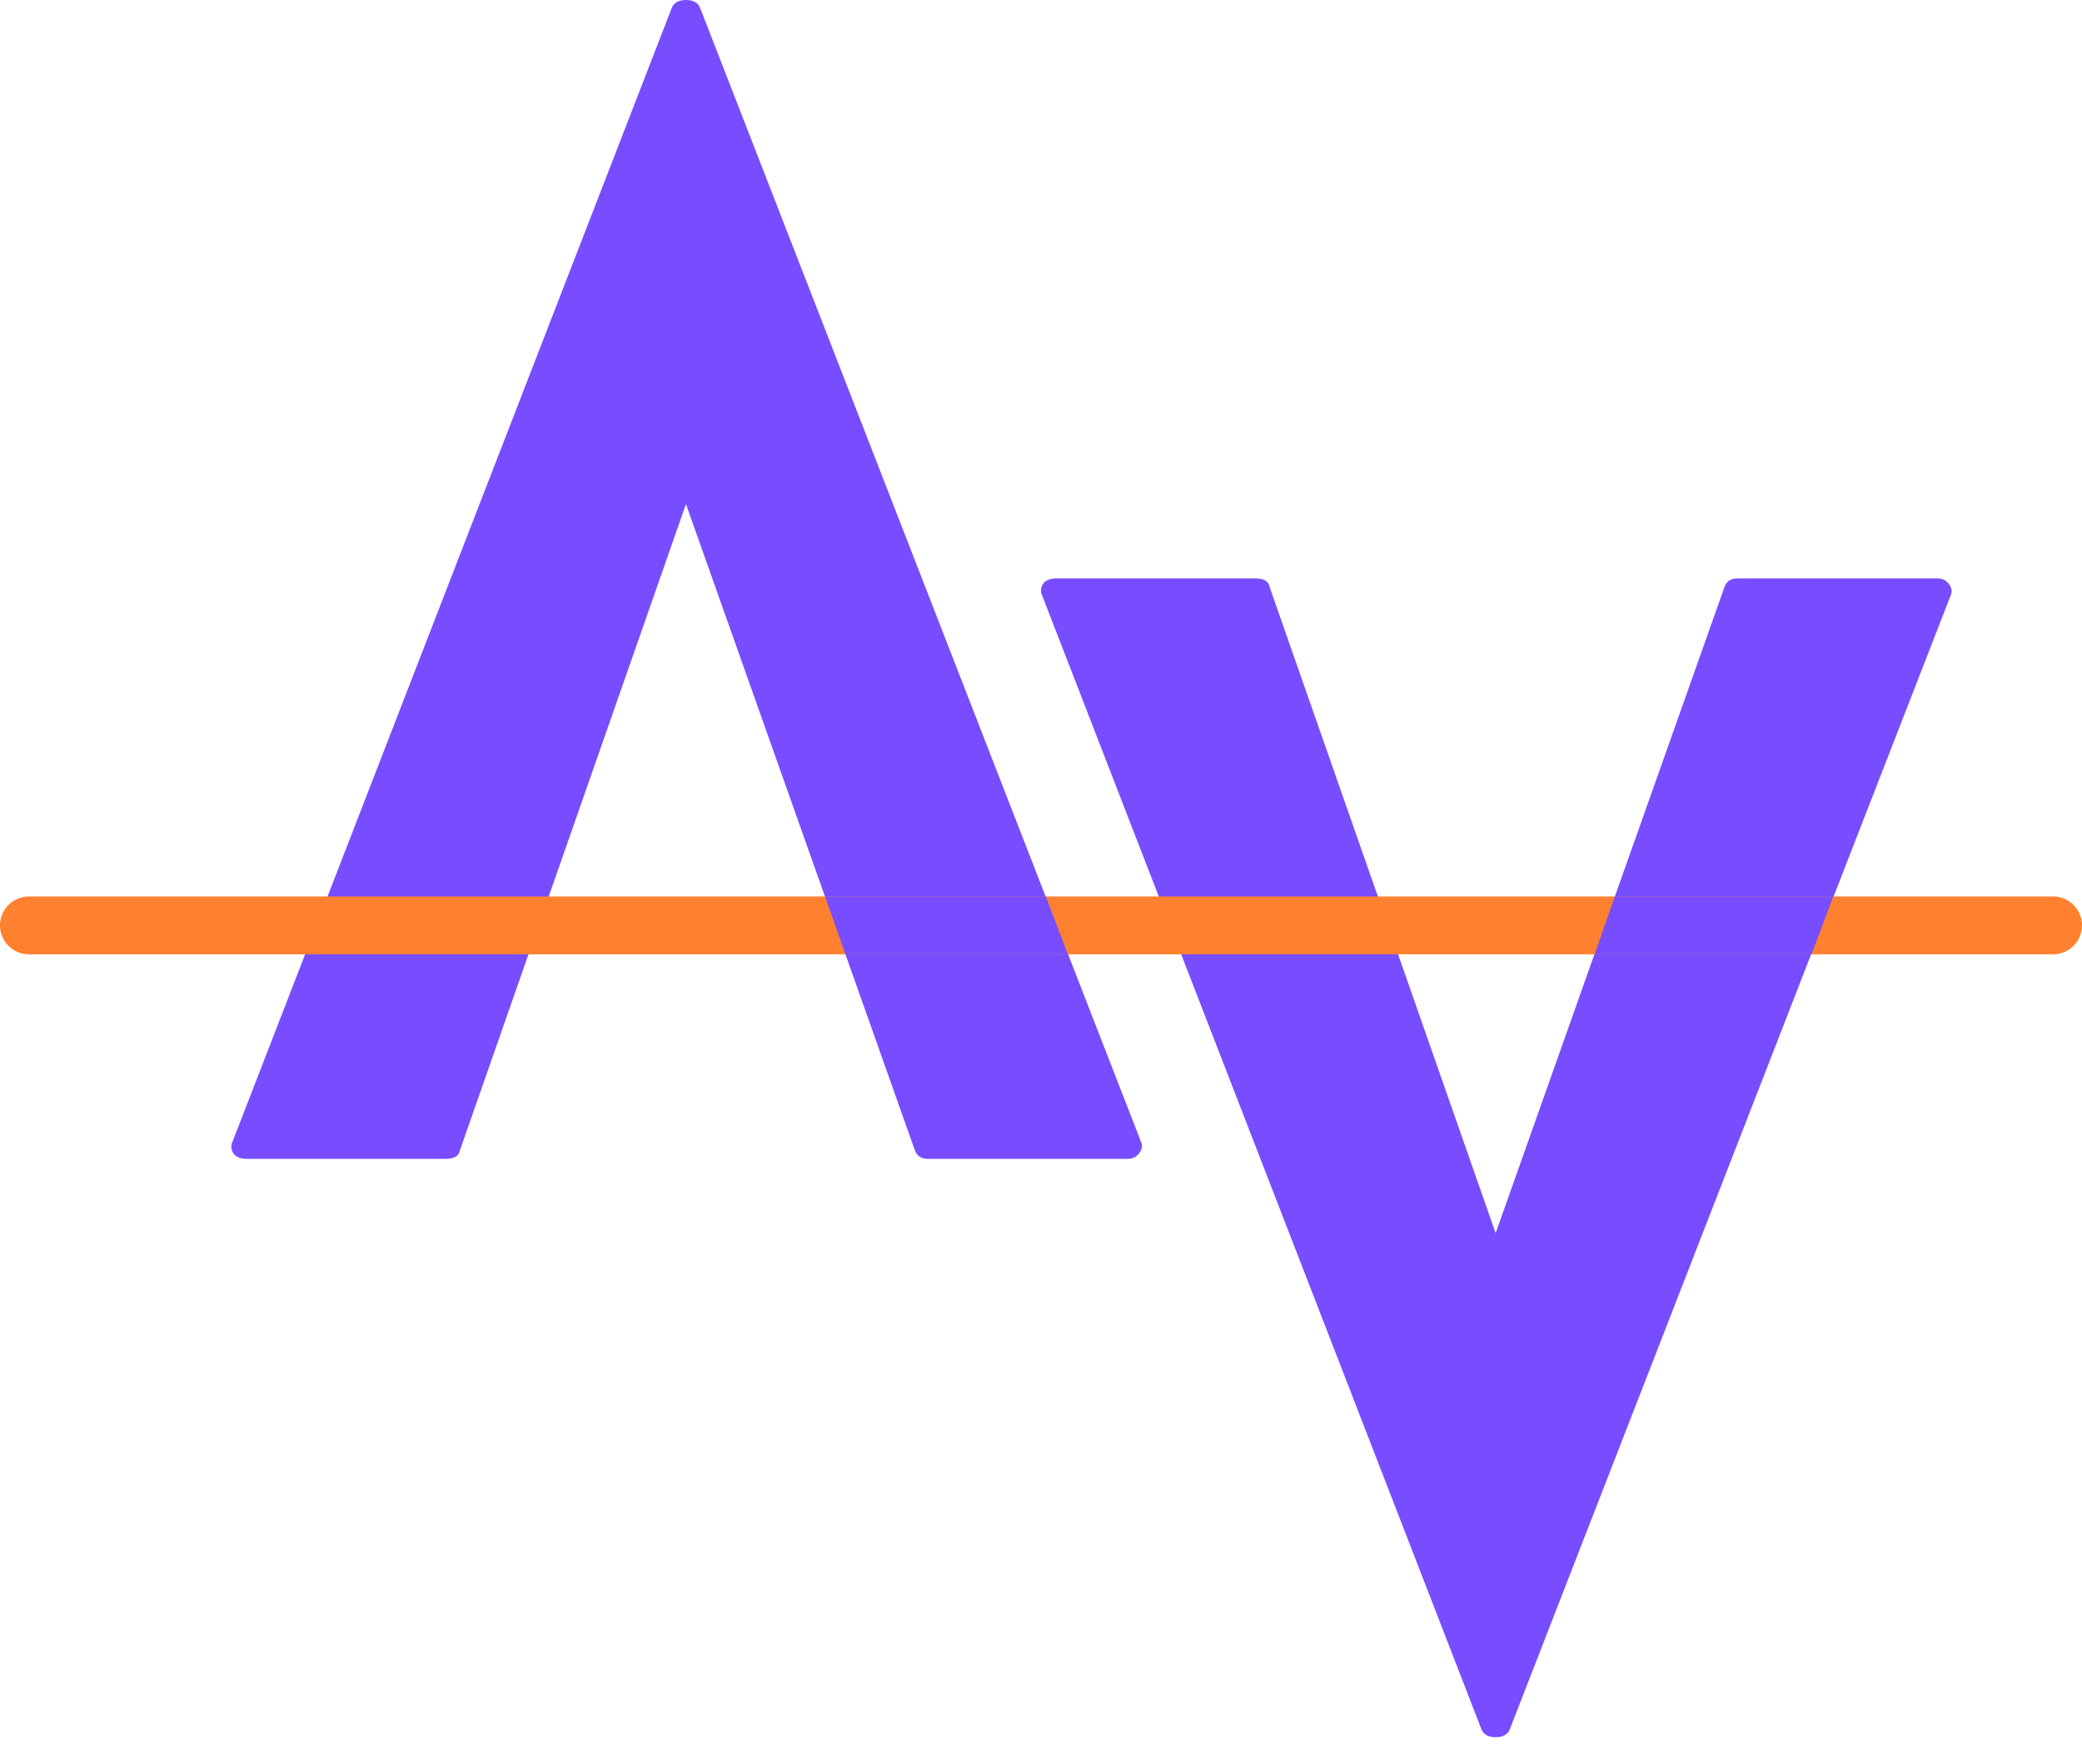 <svg width="72" height="61" viewBox="0 0 72 61" fill="none" xmlns="http://www.w3.org/2000/svg">
<path d="M39.454 39.472C39.52 39.604 39.501 39.739 39.399 39.874C39.3 40.006 39.167 40.072 39.002 40.072H32.087C31.855 40.072 31.704 39.972 31.635 39.769L23.722 17.43L15.908 39.769C15.875 39.972 15.707 40.072 15.406 40.072H8.546C8.31 40.072 8.15 40.006 8.066 39.874C7.986 39.739 7.978 39.604 8.044 39.472L23.22 0.303C23.289 0.102 23.457 0 23.722 0C23.989 0 24.157 0.102 24.223 0.303L39.454 39.472Z" fill="#774DFF"/>
<path d="M67.454 20.601C67.52 20.468 67.501 20.333 67.399 20.198C67.3 20.066 67.168 20 67.002 20H60.087C59.855 20 59.704 20.101 59.635 20.303L51.722 42.643L43.908 20.303C43.875 20.101 43.707 20 43.406 20H36.546C36.31 20 36.15 20.066 36.066 20.198C35.986 20.333 35.978 20.468 36.044 20.601L51.22 59.769C51.289 59.97 51.457 60.072 51.722 60.072C51.989 60.072 52.157 59.97 52.223 59.769L67.454 20.601Z" fill="#774DFF"/>
<path d="M1 32L71 32" stroke="#FF802E" stroke-width="2" stroke-linecap="round"/>
<path d="M28.531 31H36.168L36.928 33H29.238L28.531 31Z" fill="#774DFF"/>
<path d="M63.397 31H55.843L55.147 33H62.645L63.397 31Z" fill="#774DFF"/>
</svg>
